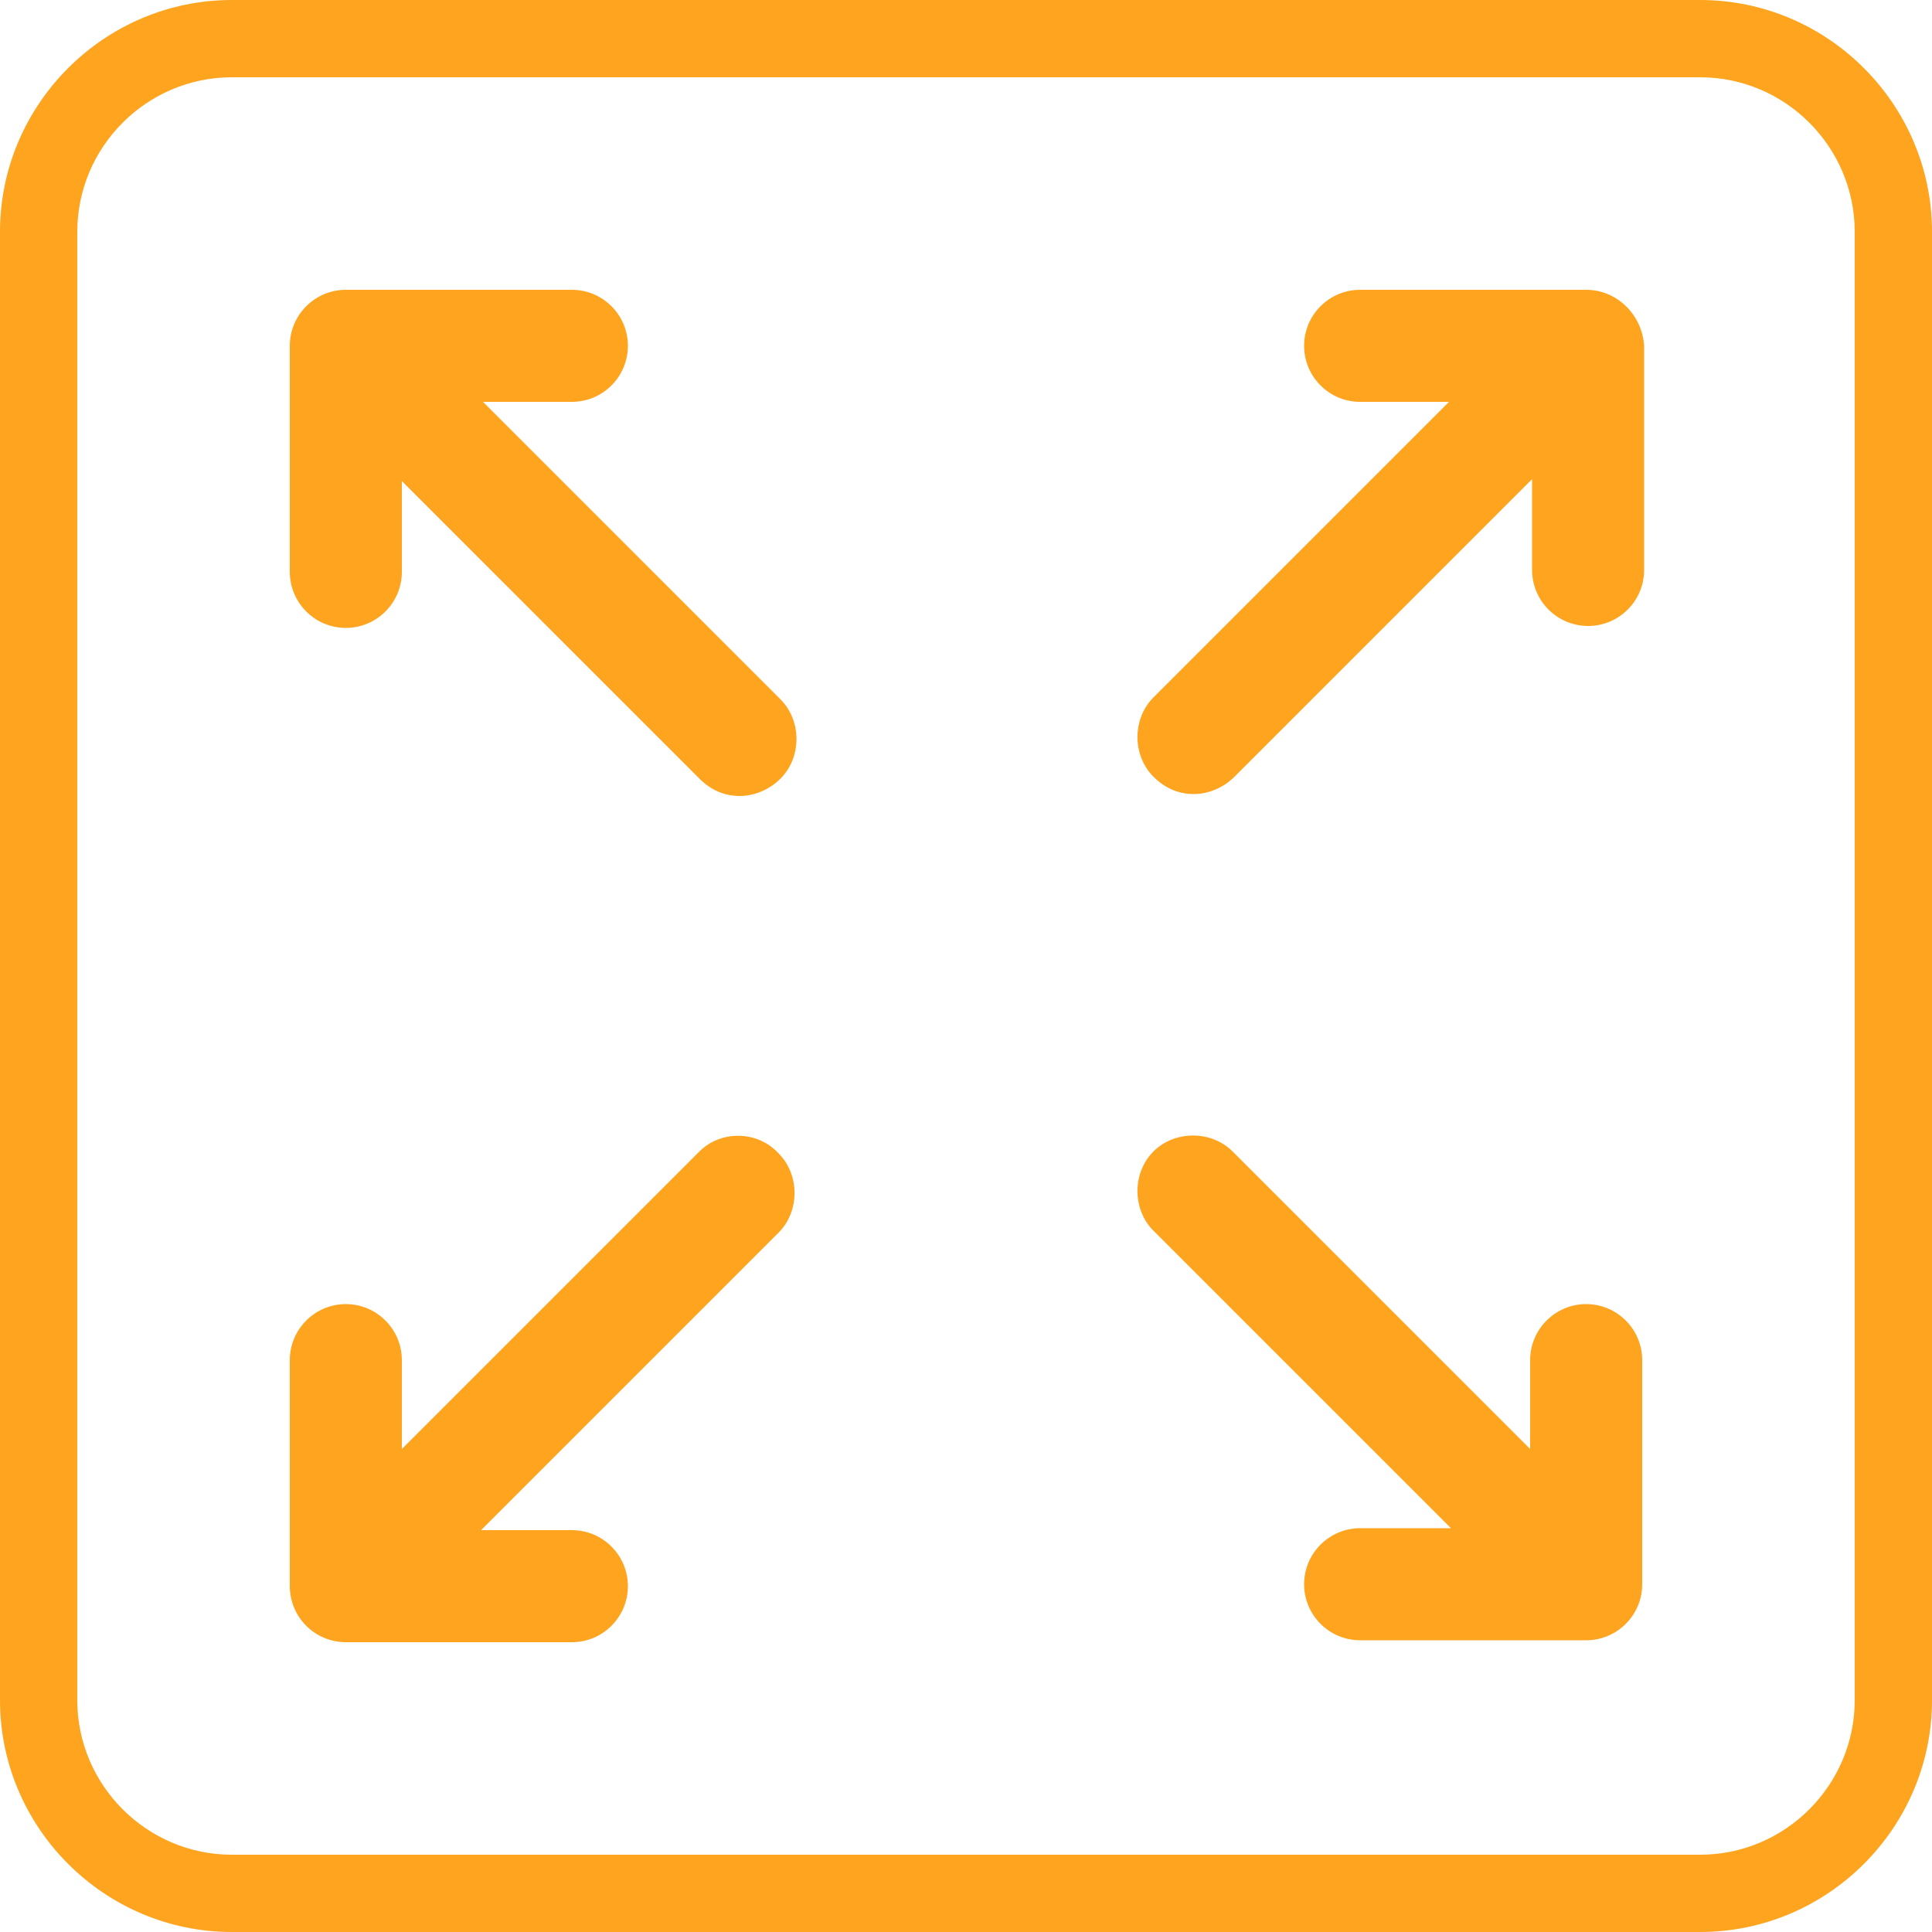 <?xml version="1.0" encoding="utf-8"?>
<!-- Generator: Adobe Illustrator 22.1.0, SVG Export Plug-In . SVG Version: 6.00 Build 0)  -->
<svg version="1.1" id="레이어_1" xmlns="http://www.w3.org/2000/svg" xmlns:xlink="http://www.w3.org/1999/xlink" x="0px"
	 y="0px" viewBox="0 0 100 100" style="enable-background:new 0 0 100 100;" xml:space="preserve">
<style type="text/css">
	.st0{fill:#FFA41F;}
</style>
<g>
	<path class="st0" d="M36.2,59.6L20.8,75v-4.6c0-1.6-1.3-2.9-2.9-2.9c-1.6,0-2.9,1.3-2.9,2.9v11.7c0,1.6,1.3,2.9,2.9,2.9h11.7
		c1.6,0,2.9-1.3,2.9-2.9s-1.3-2.9-2.9-2.9h-4.7l15.4-15.4c1.1-1.1,1.1-3,0-4.1C39.2,58.5,37.3,58.5,36.2,59.6L36.2,59.6z"/>
	<path class="st0" d="M25,20.8h4.6c1.6,0,2.9-1.3,2.9-2.9c0-1.6-1.3-2.9-2.9-2.9H17.9c-1.6,0-2.9,1.3-2.9,2.9v11.7
		c0,1.6,1.3,2.9,2.9,2.9c1.6,0,2.9-1.3,2.9-2.9v-4.7l15.4,15.4c0.6,0.6,1.3,0.9,2.1,0.9c0.7,0,1.5-0.3,2.1-0.9c1.1-1.1,1.1-3,0-4.1
		L25,20.8z"/>
	<path class="st0" d="M82.1,15H70.4c-1.6,0-2.9,1.3-2.9,2.9c0,1.6,1.3,2.9,2.9,2.9H75L59.7,36.1c-1.1,1.1-1.1,3,0,4.1
		c0.6,0.6,1.3,0.9,2.1,0.9c0.7,0,1.5-0.3,2.1-0.9l15.4-15.4v4.7c0,1.6,1.3,2.9,2.9,2.9c1.6,0,2.9-1.3,2.9-2.9V17.9
		C85,16.3,83.7,15,82.1,15z"/>
	<path class="st0" d="M82.1,67.5c-1.6,0-2.9,1.3-2.9,2.9V75L63.8,59.6c-1.1-1.1-3-1.1-4.1,0c-1.1,1.1-1.1,3,0,4.1l15.4,15.4h-4.7
		c-1.6,0-2.9,1.3-2.9,2.9s1.3,2.9,2.9,2.9h11.7c1.6,0,2.9-1.3,2.9-2.9V70.4C85,68.8,83.7,67.5,82.1,67.5z"/>
</g>
<g>
	<path class="st0" d="M88,4c4.4,0,8,3.6,8,8v76c0,4.4-3.6,8-8,8H12c-4.4,0-8-3.6-8-8V12c0-4.4,3.6-8,8-8H88 M88,0H12
		C5.4,0,0,5.4,0,12v76c0,6.6,5.4,12,12,12h76c6.6,0,12-5.4,12-12V12C100,5.4,94.6,0,88,0L88,0z"/>
</g>
</svg>
